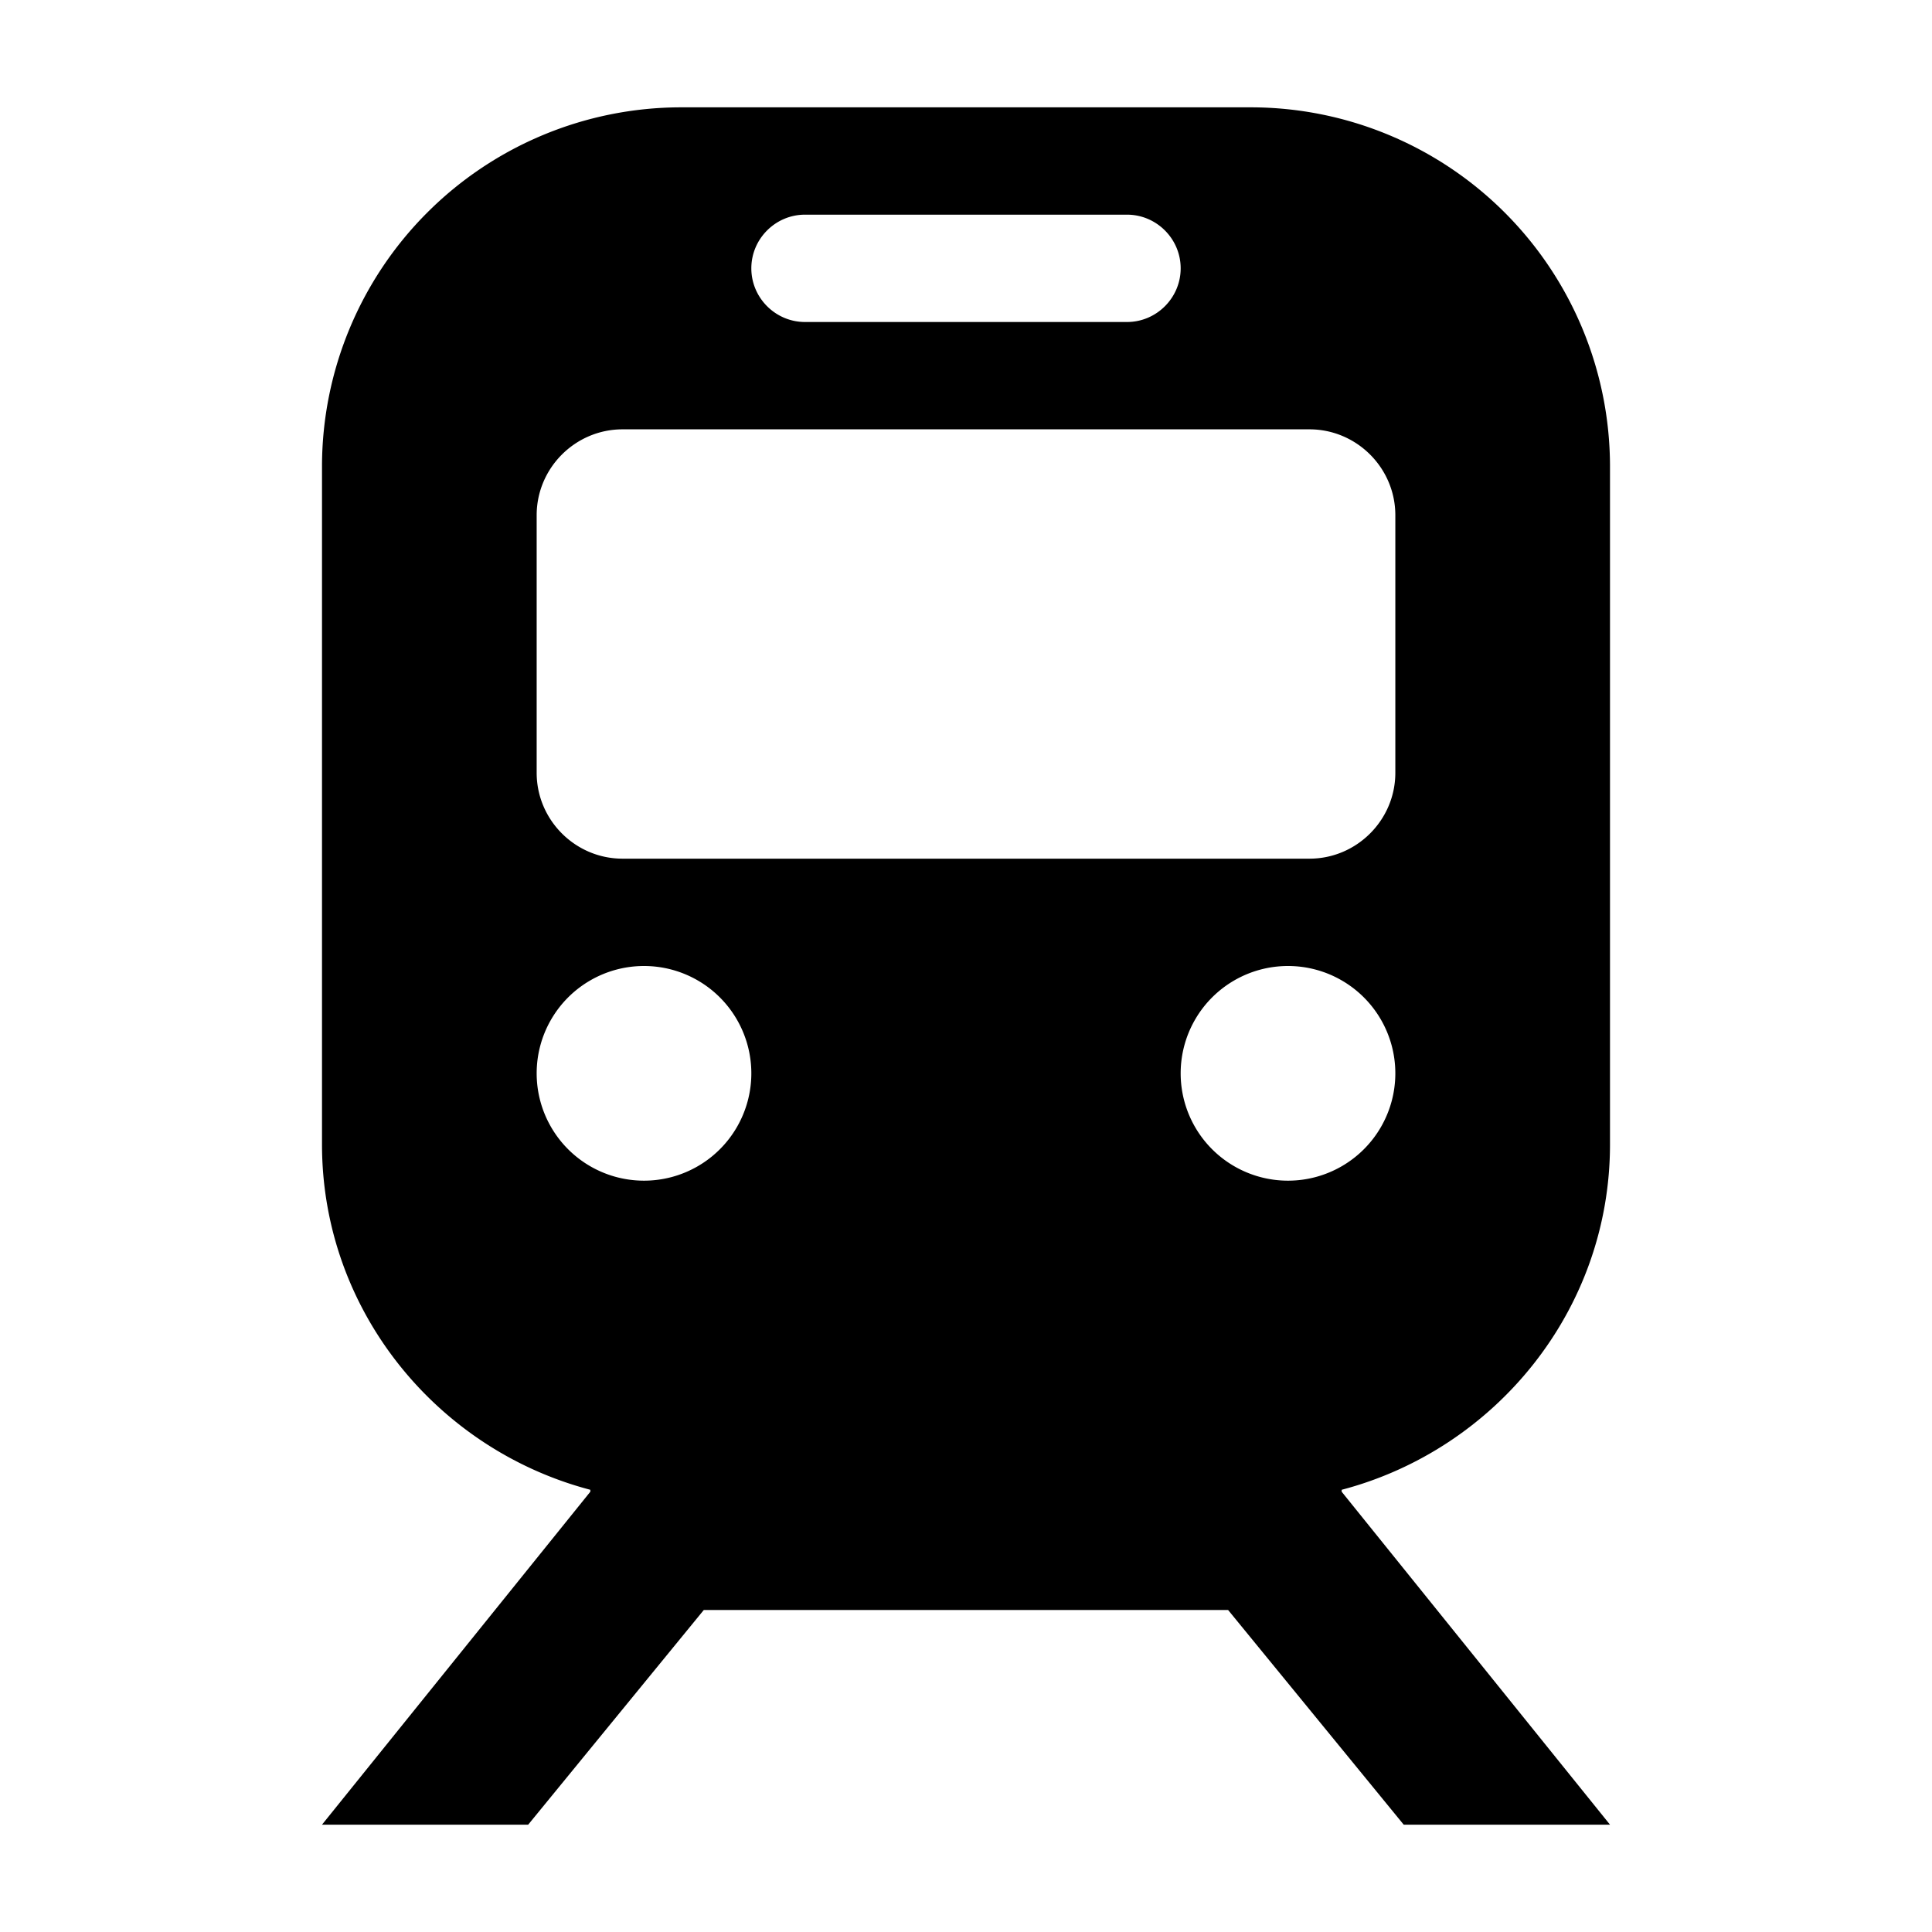 <svg xmlns="http://www.w3.org/2000/svg" viewBox="0 0 18 18"><path d="M15 10.662V4.338A3.348 3.348 0 0 0 11.662 1H6.338A3.348 3.348 0 0 0 3 4.338v6.324c0 1.545 1.069 2.842 2.5 3.218v.018L3 17h1.921l1.636-2h4.885l1.636 2H15l-2.5-3.102v-.018c1.431-.376 2.5-1.673 2.5-3.218zM12 11a1 1 0 1 1 0-2 1 1 0 0 1 0 2zM7.5 2h3c.275 0 .5.225.5.5s-.225.5-.5.5h-3c-.275 0-.5-.225-.5-.5s.225-.5.5-.5zM5 4.8c0-.44.36-.8.8-.8h6.4c.44 0 .8.36.8.8v2.4c0 .44-.36.8-.8.8H5.8c-.44 0-.8-.36-.8-.8V4.8zM5 10a1 1 0 1 1 2 0 1 1 0 0 1-2 0z"/></svg>